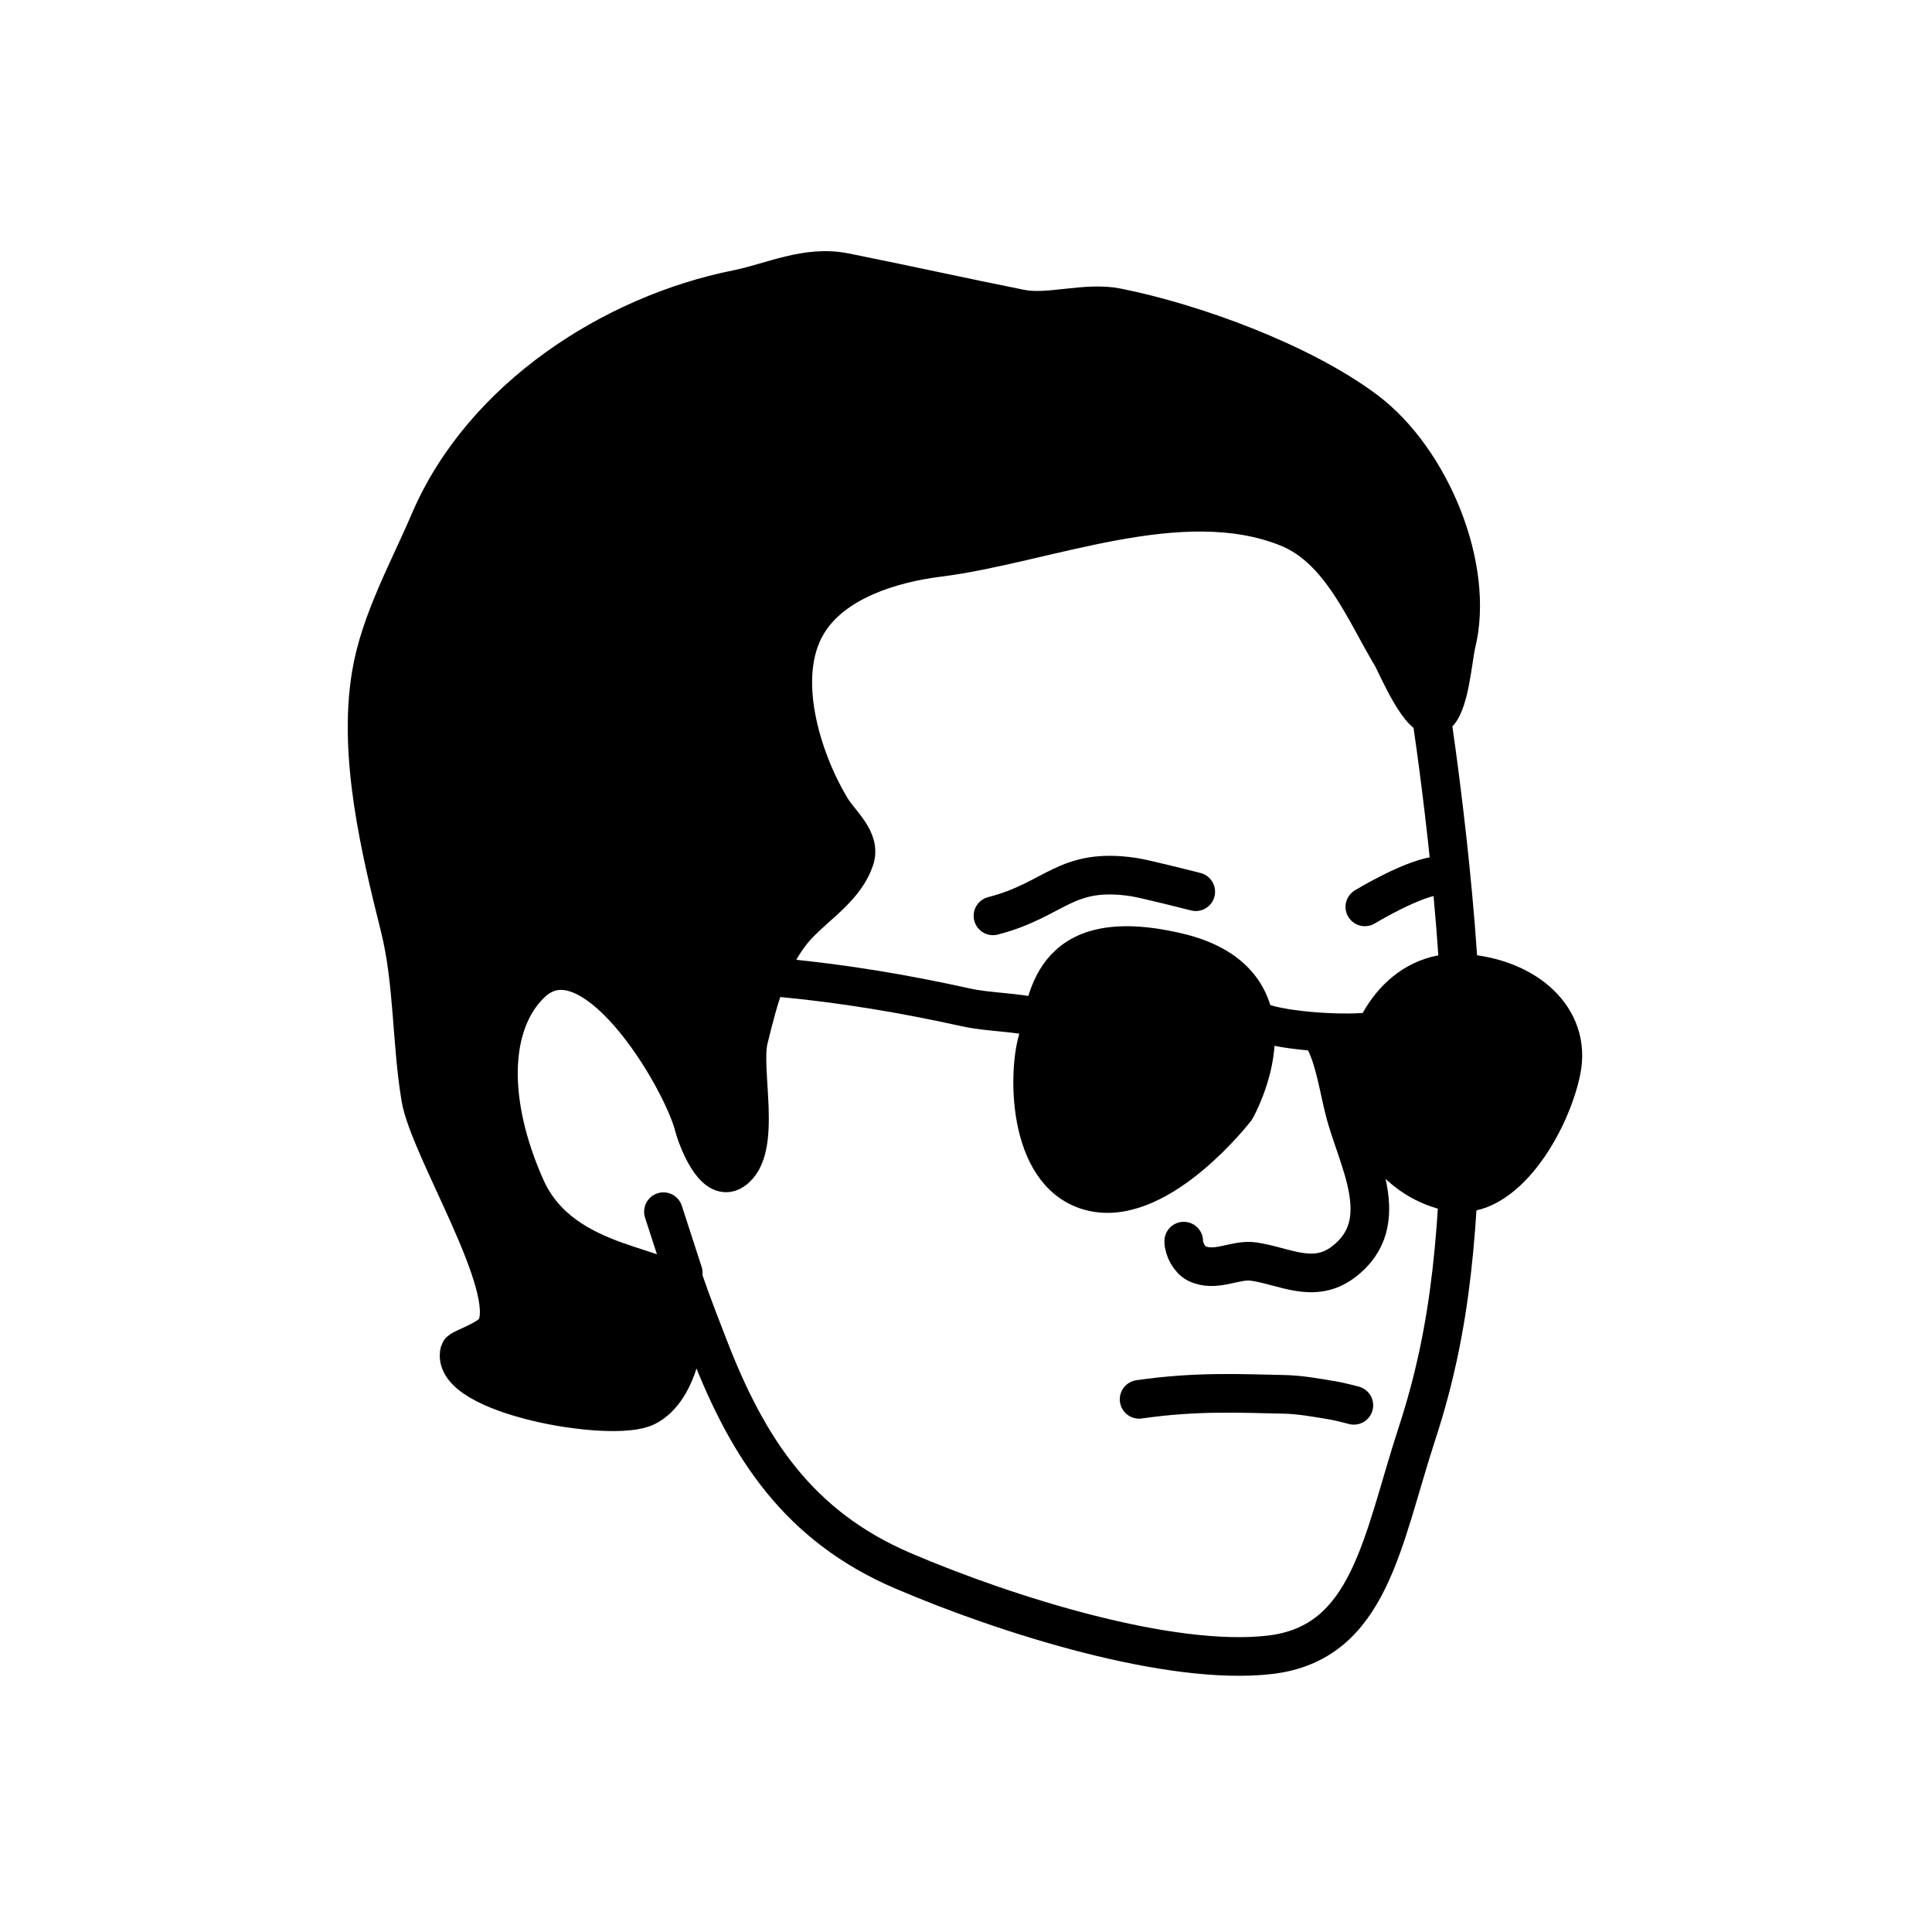 <svg width="100" height="100" viewBox="0 0 100 100" fill="none" xmlns="http://www.w3.org/2000/svg">
<path d="M58.96 72.43C61.946 71.997 64.268 72.129 66.459 72.171C67.309 72.187 68.181 72.354 68.998 72.487C69.325 72.538 70.121 72.752 70.077 72.739" stroke="black" stroke-width="2" stroke-miterlimit="10" stroke-linecap="round" stroke-linejoin="round"/>
<path d="M70.568 55.938C70.655 53.257 72.529 50.136 75.766 50.376C79.014 50.616 81.369 52.697 80.813 55.418C80.257 58.139 77.848 62.22 75.134 61.7C72.41 61.179 70.491 58.619 70.568 55.938Z" fill="black" stroke="black" stroke-width="2" stroke-miterlimit="10" stroke-linejoin="round"/>
<path d="M65.27 52.912C66.48 53.383 69.793 53.596 71.156 53.365" stroke="black" stroke-width="2" stroke-miterlimit="10" stroke-linecap="round" stroke-linejoin="round"/>
<path d="M63.962 57.406C63.962 57.406 67.69 50.843 60.91 49.278C54.142 47.711 54.218 52.024 53.695 53.874C53.172 55.723 53.205 61.037 56.66 61.715C60.115 62.391 63.962 57.406 63.962 57.406Z" fill="black" stroke="black" stroke-width="2" stroke-miterlimit="10" stroke-linejoin="round"/>
<path d="M68.595 53.913C69.096 54.92 69.303 56.363 69.586 57.463C70.208 59.981 72.246 63.287 69.521 65.329C67.984 66.482 66.48 65.525 64.878 65.297C63.93 65.161 62.916 65.879 61.935 65.393C61.565 65.204 61.27 64.658 61.27 64.241" stroke="black" stroke-width="2" stroke-miterlimit="10" stroke-linecap="round" stroke-linejoin="round"/>
<path d="M53.816 52.696C52.606 52.371 51.211 52.412 49.968 52.136C43.701 50.75 37.543 50.057 31.276 50.437" stroke="black" stroke-width="2" stroke-miterlimit="10" stroke-linecap="round" stroke-linejoin="round"/>
<path d="M70.644 46.94C70.644 46.94 73.249 45.357 74.535 45.317" stroke="black" stroke-width="2" stroke-miterlimit="10" stroke-linecap="round" stroke-linejoin="round"/>
<path d="M61.892 46.155C61.892 46.155 59.276 45.486 58.666 45.395C55.123 44.872 54.644 46.567 51.396 47.404" stroke="black" stroke-width="2" stroke-miterlimit="10" stroke-linecap="round" stroke-linejoin="round"/>
<path d="M44.235 44.489C44.594 43.457 43.494 42.632 42.992 41.794C41.51 39.313 40.137 35.041 41.782 32.293C43.112 30.068 46.164 29.158 48.584 28.855C54.066 28.172 61.085 25.081 66.644 27.306C69.39 28.404 70.644 31.66 72.039 33.977C72.267 34.358 73.576 37.52 74.338 37.009C75.025 36.557 75.199 34.073 75.374 33.341C76.366 29.369 74.044 23.757 70.687 21.241C67.374 18.758 61.826 16.719 57.815 15.918C56.202 15.595 54.284 16.276 52.834 15.986C49.859 15.392 46.785 14.709 43.733 14.099C41.739 13.7 39.952 14.612 38.142 14.975C31.712 16.261 24.976 20.595 22.24 26.969C21.14 29.542 19.657 32.19 19.21 34.921C18.513 39.115 19.69 43.978 20.693 47.993C21.401 50.825 21.292 53.976 21.772 56.82C22.208 59.461 26.753 66.591 25.674 68.747C25.379 69.346 23.832 69.796 23.788 69.96C23.232 72.187 31.679 73.702 33.445 72.815C35.2 71.94 35.701 68.713 35.352 66.991C35.025 65.371 29.151 65.869 27.2 61.443C25.238 57.017 25.358 53.031 27.428 50.958C30.578 47.807 35.309 55.86 35.919 58.303C36.05 58.821 36.932 61.267 37.935 60.594C39.516 59.546 38.349 55.38 38.753 53.788C39.265 51.706 39.853 49.312 41.445 47.723C42.458 46.708 43.766 45.857 44.235 44.489Z" fill="black" stroke="black" stroke-width="2" stroke-miterlimit="10" stroke-linecap="round" stroke-linejoin="round"/>
<path d="M74.066 36.928C74.066 36.928 75.767 47.951 75.658 55.722C75.549 63.493 75.167 68.62 73.347 74.186C71.527 79.754 70.916 85.044 65.739 85.651C60.562 86.257 52.126 83.612 46.72 81.297C41.325 78.982 38.731 74.958 36.748 69.888C34.764 64.817 35.364 65.876 35.364 65.876L34.339 62.717" stroke="black" stroke-width="2" stroke-miterlimit="10" stroke-linecap="round" stroke-linejoin="round"/>
</svg>
